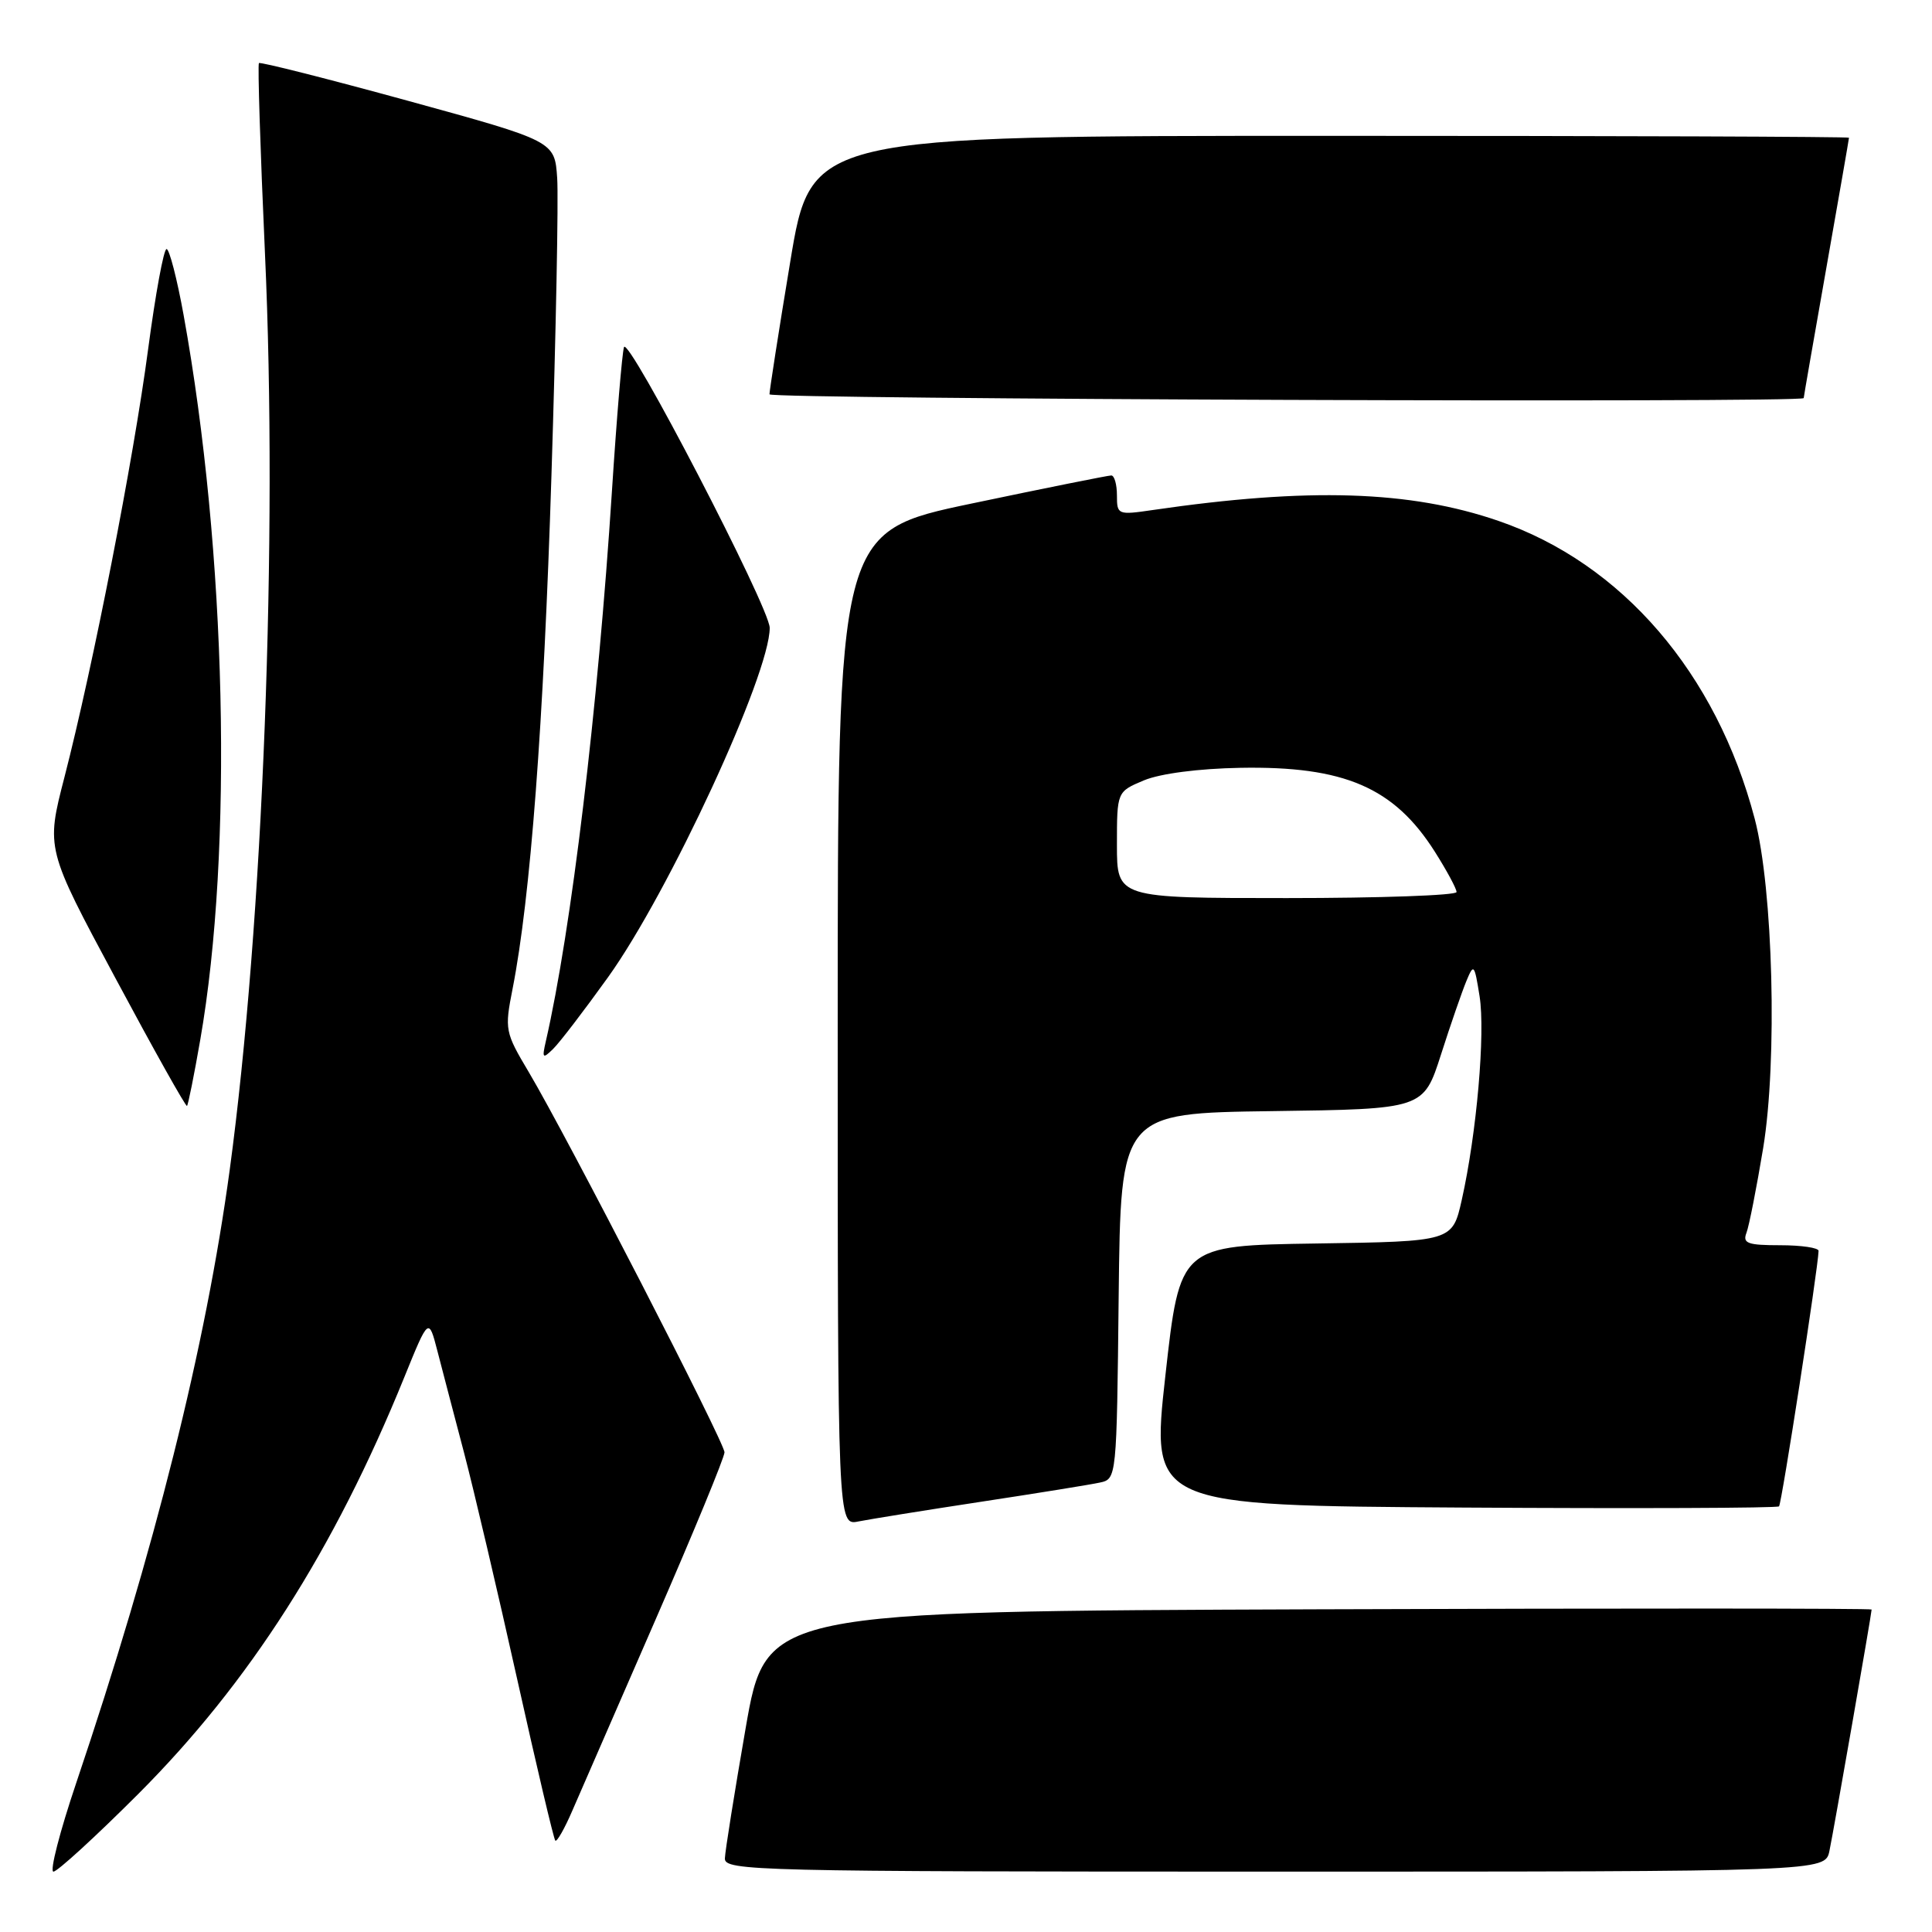 <?xml version="1.0" encoding="UTF-8" standalone="no"?>
<!DOCTYPE svg PUBLIC "-//W3C//DTD SVG 1.1//EN" "http://www.w3.org/Graphics/SVG/1.1/DTD/svg11.dtd" >
<svg xmlns="http://www.w3.org/2000/svg" xmlns:xlink="http://www.w3.org/1999/xlink" version="1.1" viewBox="0 0 256 256">
 <g >
 <path fill="currentColor"
d=" M 18.30 237.73 C 33.03 222.99 44.27 205.40 53.56 182.52 C 56.80 174.54 56.80 174.54 57.96 179.02 C 58.60 181.48 60.18 187.55 61.49 192.50 C 62.79 197.45 65.96 210.95 68.53 222.50 C 71.10 234.05 73.37 243.68 73.58 243.89 C 73.78 244.11 74.81 242.31 75.85 239.89 C 76.90 237.48 81.86 226.08 86.88 214.57 C 91.90 203.05 96.00 193.10 96.00 192.44 C 96.00 191.12 75.14 150.61 70.06 142.05 C 66.92 136.78 66.85 136.43 67.92 131.02 C 70.29 118.95 72.03 95.97 73.07 63.00 C 73.67 44.02 74.01 26.29 73.83 23.60 C 73.50 18.70 73.50 18.70 54.07 13.36 C 43.38 10.43 34.49 8.18 34.31 8.36 C 34.13 8.54 34.49 19.90 35.11 33.60 C 36.83 71.27 34.86 122.33 30.44 155.00 C 27.27 178.38 20.51 205.39 10.10 236.25 C 7.92 242.71 6.56 248.00 7.08 248.00 C 7.60 248.00 12.65 243.38 18.30 237.73 Z  M 242.41 245.25 C 242.99 242.49 248.00 213.80 248.00 213.27 C 248.00 213.11 215.04 213.10 174.75 213.24 C 101.50 213.50 101.50 213.50 98.80 229.00 C 97.32 237.53 96.08 245.29 96.05 246.25 C 96.00 247.90 100.12 248.00 168.92 248.00 C 241.84 248.00 241.84 248.00 242.41 245.25 Z  M 130.00 198.99 C 137.43 197.86 144.50 196.72 145.73 196.45 C 147.96 195.97 147.97 195.90 148.23 171.74 C 148.50 147.50 148.50 147.50 168.56 147.23 C 188.62 146.96 188.62 146.96 190.94 139.73 C 192.21 135.75 193.73 131.38 194.30 130.00 C 195.28 127.63 195.37 127.74 196.05 132.00 C 196.83 136.87 195.67 150.18 193.69 159.00 C 192.45 164.50 192.45 164.50 174.40 164.77 C 156.34 165.04 156.34 165.04 154.42 182.27 C 152.50 199.50 152.50 199.50 193.91 199.76 C 216.68 199.90 235.50 199.83 235.73 199.60 C 236.08 199.26 240.89 168.18 240.97 165.75 C 240.99 165.34 238.70 165.00 235.89 165.00 C 231.58 165.00 230.88 164.75 231.41 163.37 C 231.76 162.47 232.75 157.41 233.63 152.12 C 235.53 140.55 234.95 117.79 232.51 108.50 C 227.44 89.20 214.94 74.65 198.55 69.02 C 186.85 64.99 173.38 64.57 152.75 67.58 C 148.11 68.26 148.00 68.21 148.00 65.64 C 148.00 64.19 147.66 63.00 147.25 63.00 C 146.84 63.00 138.51 64.67 128.75 66.72 C 111.00 70.44 111.00 70.44 111.00 136.30 C 111.00 202.16 111.00 202.16 113.75 201.60 C 115.26 201.30 122.58 200.12 130.00 198.99 Z  M 26.53 137.81 C 30.92 112.68 30.01 73.13 24.33 41.75 C 23.46 36.94 22.44 33.00 22.07 33.00 C 21.69 33.00 20.60 38.96 19.63 46.25 C 17.70 60.84 12.34 88.23 8.54 102.98 C 6.09 112.46 6.09 112.46 15.30 129.62 C 20.36 139.07 24.62 146.68 24.78 146.54 C 24.93 146.40 25.72 142.47 26.53 137.81 Z  M 80.56 129.50 C 88.63 118.26 102.02 89.31 101.99 83.19 C 101.98 80.51 83.19 44.33 82.68 46.00 C 82.43 46.83 81.71 55.38 81.09 65.00 C 79.23 93.91 75.70 123.26 72.32 138.00 C 71.81 140.23 71.91 140.34 73.28 139.00 C 74.13 138.18 77.40 133.90 80.56 129.50 Z  M 239.00 52.75 C 239.00 52.61 240.35 44.85 242.00 35.50 C 243.65 26.15 245.00 18.39 245.00 18.25 C 245.00 18.11 214.05 18.00 176.23 18.00 C 107.46 18.00 107.46 18.00 104.70 34.75 C 103.17 43.96 101.95 51.84 101.96 52.25 C 102.00 52.90 239.00 53.40 239.00 52.75 Z  M 148.00 111.95 C 148.00 104.90 148.00 104.90 151.58 103.40 C 153.74 102.50 158.82 101.84 164.33 101.74 C 178.12 101.49 184.72 104.34 190.12 112.85 C 191.70 115.35 193.00 117.75 193.00 118.20 C 193.00 118.64 182.88 119.00 170.50 119.00 C 148.00 119.00 148.00 119.00 148.00 111.95 Z "/>
</g>
</svg>